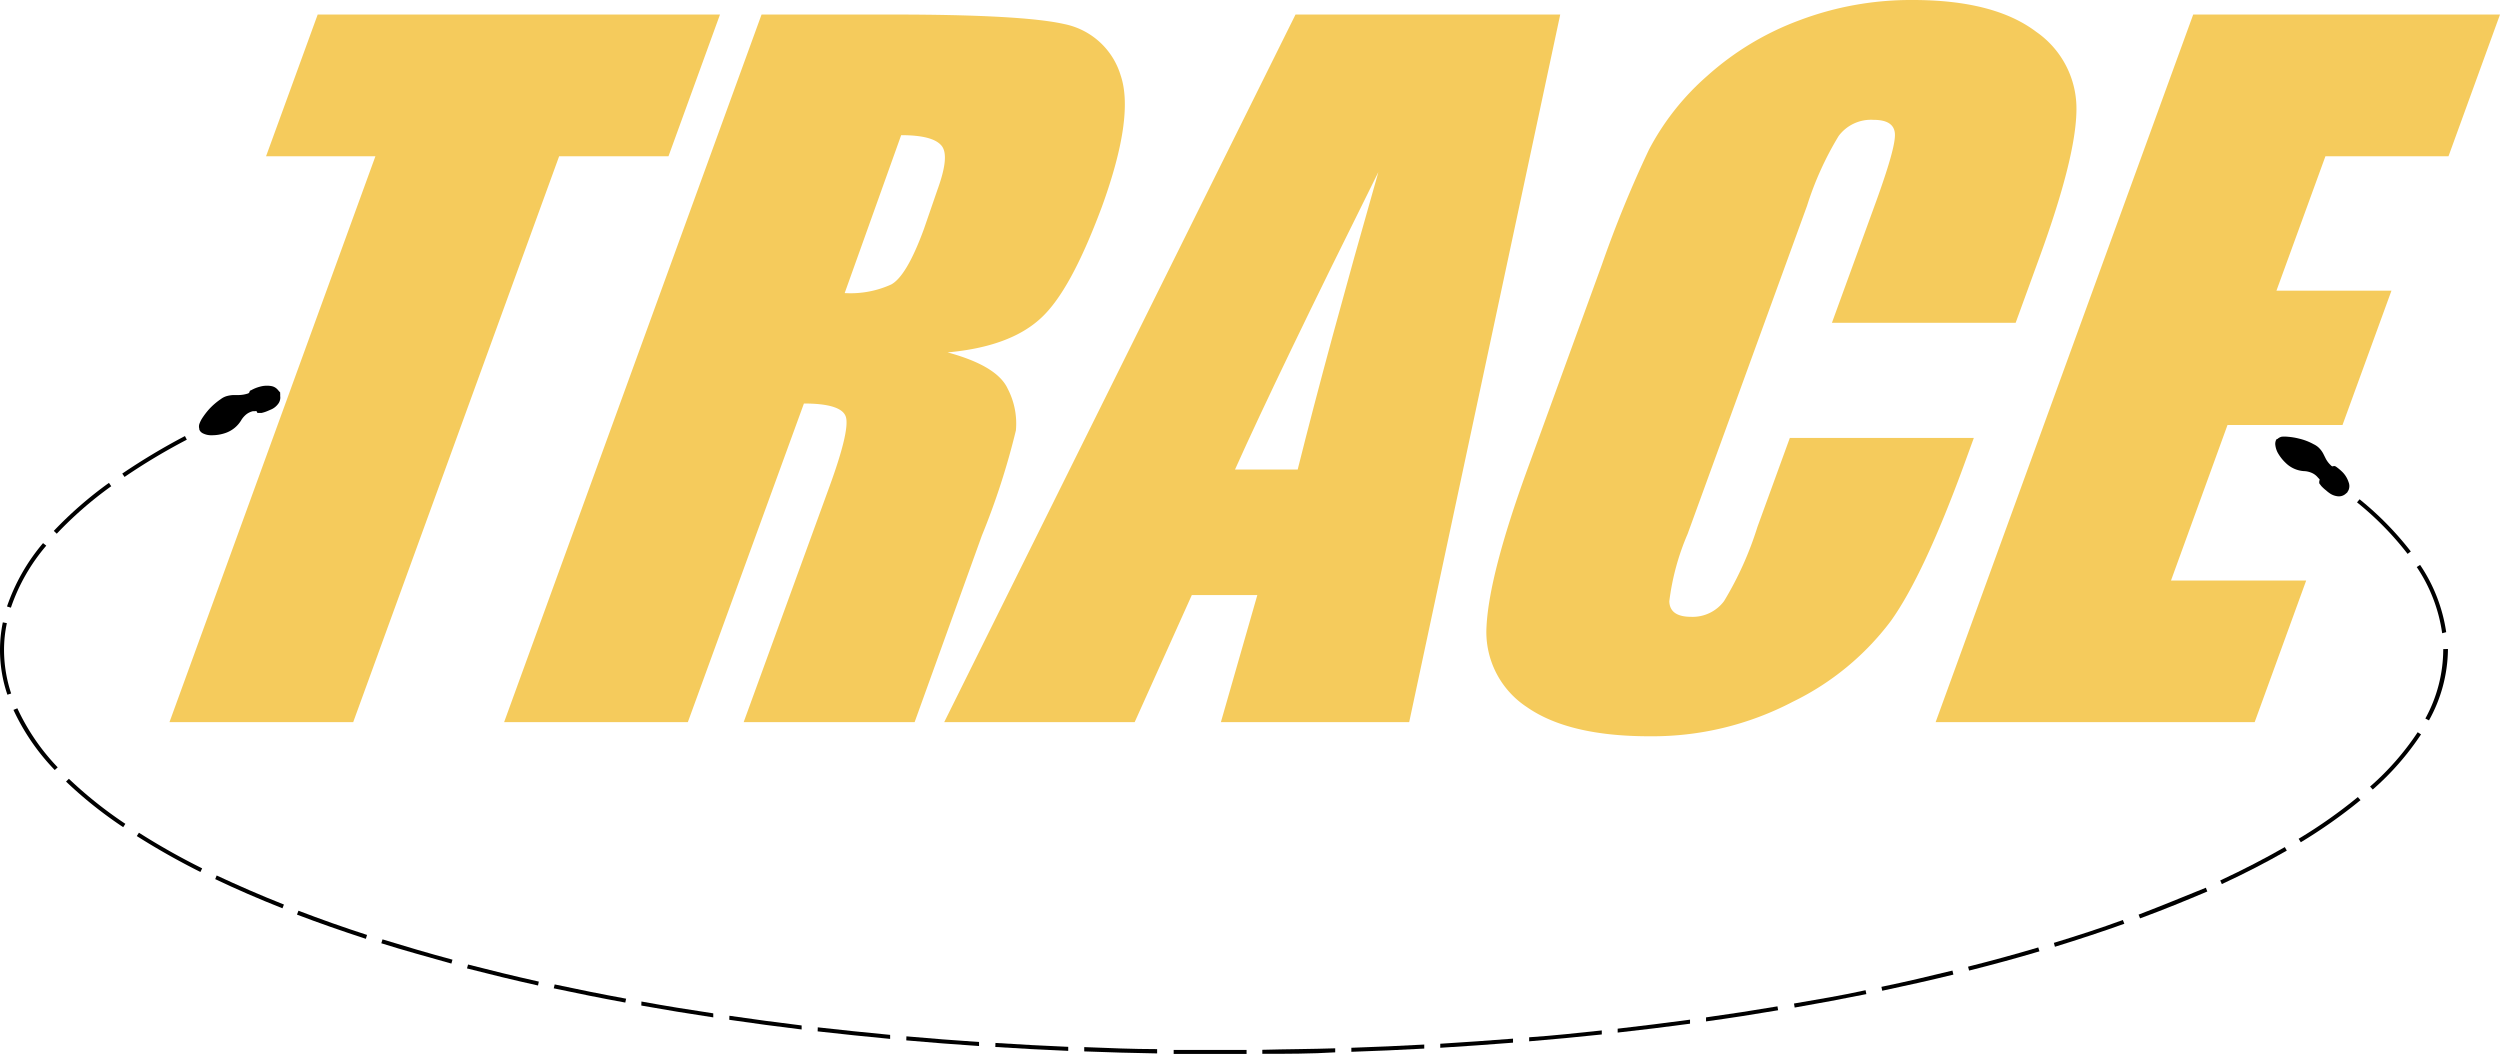 <svg xmlns="http://www.w3.org/2000/svg" viewBox="0 0 185.87 78.37"><defs><style>.cls-1{fill:#f5cb5c;}</style></defs><g id="Layer_2" data-name="Layer 2"><g id="Layer_1-2" data-name="Layer 1"><path d="M172.43,35.86a0,0,0,0,0,0,.07l.15.2a2.82,2.82,0,0,0,.36.33,2.43,2.43,0,0,0,.25.2,1.26,1.26,0,0,0,.56.23.76.76,0,0,0,.6-.14l.12-.1,0,0,.07-.07c0-.05.05-.09.07-.14a.78.78,0,0,0,0-.6,1.9,1.9,0,0,0-.43-.72,3.79,3.79,0,0,0-.54-.45c-.06,0-.11-.06-.17,0a.17.17,0,0,1-.16-.06,1.88,1.88,0,0,1-.39-.5l-.18-.36a1.75,1.75,0,0,0-.35-.47,1.41,1.41,0,0,0-.37-.25,4.24,4.24,0,0,0-1.09-.42,5,5,0,0,0-.86-.14,2.16,2.16,0,0,0-.44,0,.73.73,0,0,0-.31.17l0,0-.05,0-.06.1a.71.71,0,0,0-.05.29,1.65,1.65,0,0,0,.18.62,3.2,3.2,0,0,0,.6.77,2.12,2.12,0,0,0,1.43.61,1.6,1.6,0,0,1,.53.14,1.21,1.21,0,0,1,.42.32l.13.14a.08.08,0,0,1,0,.08A.49.49,0,0,0,172.43,35.86Z"/><path d="M19.14,30.7s0,0,.06,0l.25,0a2.47,2.47,0,0,0,.46-.15l.3-.13a1.3,1.3,0,0,0,.46-.38.77.77,0,0,0,.16-.6.9.9,0,0,0,0-.16v0l0-.1L20.67,29a.82.82,0,0,0-.52-.3,1.94,1.94,0,0,0-.83.05,2.7,2.7,0,0,0-.66.27c-.06,0-.1.06-.11.12a.18.18,0,0,1-.13.12,2.32,2.32,0,0,1-.63.11l-.4,0a2.19,2.19,0,0,0-.57.09,1.39,1.39,0,0,0-.4.21,5,5,0,0,0-.89.77,5.67,5.67,0,0,0-.52.69,2.09,2.09,0,0,0-.19.4.63.63,0,0,0,0,.36.08.08,0,0,0,0,0l0,.06.06.1a.58.58,0,0,0,.23.18,1.37,1.37,0,0,0,.63.13,3.12,3.12,0,0,0,1-.16,2.2,2.2,0,0,0,1.22-1,1.72,1.72,0,0,1,.36-.4,1.3,1.3,0,0,1,.49-.23l.18,0a.07.07,0,0,1,.08,0Z"/><polygon class="cls-1" points="12.6 53.69 26.26 53.69 41.57 11.62 49.7 11.62 53.53 1.08 23.62 1.08 19.78 11.62 27.91 11.62 12.6 53.69"/><path class="cls-1" d="M51.14,53.69,59.77,30c1.88,0,2.92.34,3.12,1s-.21,2.42-1.24,5.23L55.29,53.69H68L73,39.82A54.77,54.77,0,0,0,75.53,32a5.6,5.6,0,0,0-.61-3.1q-.78-1.7-4.47-2.7,4.64-.42,6.93-2.54c1.53-1.4,3-4.16,4.53-8.25q2.45-6.73,1.41-9.8a5.51,5.51,0,0,0-4.19-3.82Q76,1.08,66.3,1.08H56.62L37.48,53.69ZM67,10.05c1.58,0,2.57.26,3,.78s.3,1.62-.31,3.3l-1,2.9c-.85,2.32-1.66,3.7-2.43,4.12a7.29,7.29,0,0,1-3.46.64Z"/><path class="cls-1" d="M84.36,53.69l4.25-9.45h4.87l-2.71,9.45h14L116,1.08H96.32L70.2,53.69Zm18.12-40.9q-3.77,13.2-6,22.12H91.82Q94.94,27.94,102.48,12.79Z"/><path class="cls-1" d="M146,34.62l.75-2.06H133.07l-2.41,6.62a25,25,0,0,1-2.48,5.51,2.91,2.91,0,0,1-2.44,1.17c-1.06,0-1.61-.38-1.63-1.16a18.31,18.31,0,0,1,1.36-5l8.88-24.4a23.76,23.76,0,0,1,2.35-5.19,3,3,0,0,1,2.59-1.2c1,0,1.53.33,1.59,1s-.4,2.31-1.37,5L136.2,24h13.66l1.82-5q2.67-7.35,2.7-10.83a6.94,6.94,0,0,0-3-5.81Q148.26,0,142.21,0a23.46,23.46,0,0,0-8.43,1.51,21.35,21.35,0,0,0-6.86,4.14,19,19,0,0,0-4.32,5.47,86.63,86.63,0,0,0-3.49,8.52L113.52,35q-2.8,7.72-3,11.57a6.68,6.68,0,0,0,3,6q3.11,2.17,9.11,2.17a22.49,22.49,0,0,0,10.67-2.57,20.08,20.08,0,0,0,7.28-6Q143,42.79,146,34.62Z"/><polygon class="cls-1" points="163.06 1.08 143.91 53.69 167.63 53.69 171.46 43.16 161.41 43.16 165.61 31.6 174.16 31.6 177.8 21.61 169.25 21.61 172.89 11.62 182.04 11.62 185.87 1.08 163.06 1.08"/><path d="M3.44,40.57l-.24-.19A14.57,14.57,0,0,0,.52,45.09l.29.09A14.08,14.08,0,0,1,3.44,40.57Z"/><path d="M.51,46.33l-.3-.06A10.21,10.21,0,0,0,0,48.33a10.32,10.32,0,0,0,.55,3.32l.28-.09A10.36,10.36,0,0,1,.3,48.33,9.64,9.64,0,0,1,.51,46.33Z"/><path d="M13.89,32.69l-.14-.27a48.63,48.63,0,0,0-4.66,2.79l.17.25A46.06,46.06,0,0,1,13.89,32.69Z"/><path d="M10.17,62.16a54.26,54.26,0,0,0,4.73,2.67l.13-.27a51.12,51.12,0,0,1-4.7-2.65Z"/><path d="M16,65.36c1.55.74,3.23,1.47,5,2.17l.11-.28c-1.75-.69-3.41-1.42-5-2.16Z"/><path d="M1,52.78a16.34,16.34,0,0,0,3.07,4.47l.22-.2a16.15,16.15,0,0,1-3-4.39Z"/><path d="M4.91,58.11A31.13,31.13,0,0,0,9.16,61.5l.16-.25a31.16,31.16,0,0,1-4.2-3.35Z"/><path d="M8.1,35.9A29,29,0,0,0,4,39.47l.22.21a28.24,28.24,0,0,1,4.05-3.53Z"/><path d="M181.87,47a12,12,0,0,0-1.94-5l-.25.16a11.73,11.73,0,0,1,1.89,4.92Z"/><path d="M179,41.18l.24-.18a23.49,23.49,0,0,0-3.81-3.88l-.19.23A22.88,22.88,0,0,1,179,41.18Z"/><path d="M22.08,68c1.62.62,3.35,1.22,5.12,1.8l.09-.29c-1.77-.57-3.48-1.18-5.1-1.8Z"/><path d="M133.38,74.61l.05.3c1.8-.31,3.59-.65,5.33-1l-.06-.29C137,74,135.18,74.3,133.38,74.61Z"/><path d="M113.69,77.12l0,.3c1.81-.15,3.62-.32,5.4-.51l0-.3C117.3,76.8,115.49,77,113.69,77.12Z"/><path d="M152.7,70.1l.08.29c1.78-.55,3.51-1.12,5.16-1.71l-.11-.28C156.2,69,154.47,69.56,152.7,70.1Z"/><path d="M146.32,71.87l.08.29c1.79-.45,3.55-.93,5.23-1.43l-.09-.29C149.86,70.94,148.11,71.42,146.32,71.87Z"/><path d="M120.27,76.48l0,.29c1.8-.2,3.61-.42,5.38-.66l0-.3C123.89,76.05,122.08,76.27,120.27,76.48Z"/><path d="M126.84,75.64l0,.3c1.81-.25,3.61-.53,5.36-.83l-.05-.29C130.44,75.11,128.64,75.39,126.84,75.64Z"/><path d="M139.88,73.37l.06.29c1.8-.38,3.57-.78,5.29-1.2l-.07-.3C143.45,72.58,141.67,73,139.88,73.37Z"/><path d="M181.65,48.26v.07a10.75,10.75,0,0,1-1.33,5.09l.27.14A11.1,11.1,0,0,0,182,48.33v-.08Z"/><path d="M176.21,58.48l.2.22A20.39,20.39,0,0,0,180,54.6l-.25-.16A20.12,20.12,0,0,1,176.21,58.48Z"/><path d="M159,68l.11.28c1.76-.65,3.45-1.34,5-2L164,66C162.4,66.65,160.72,67.34,159,68Z"/><path d="M170.9,62.36l.16.26a38.35,38.35,0,0,0,4.44-3.13l-.2-.23A36.83,36.83,0,0,1,170.9,62.36Z"/><path d="M165.07,65.46l.12.27c1.73-.8,3.35-1.64,4.83-2.49l-.15-.26C168.4,63.82,166.79,64.66,165.07,65.46Z"/><path d="M100.47,77.9v.3c1.81-.06,3.63-.14,5.42-.24l0-.3C104.1,77.76,102.28,77.84,100.47,77.9Z"/><path d="M47.68,74.76c1.74.31,3.54.61,5.35.88l0-.3c-1.8-.27-3.6-.56-5.34-.88Z"/><path d="M54.22,75.82c1.76.26,3.57.5,5.38.72l0-.3c-1.8-.22-3.61-.46-5.37-.72Z"/><path d="M60.79,76.68c1.77.2,3.59.39,5.39.56l0-.3c-1.8-.17-3.61-.36-5.38-.56Z"/><path d="M107.08,77.6l0,.3c1.81-.11,3.63-.24,5.41-.38l0-.3C110.71,77.36,108.89,77.49,107.08,77.6Z"/><path d="M67.38,77.35c1.78.16,3.6.3,5.41.42l0-.3c-1.8-.12-3.62-.26-5.4-.42Z"/><path d="M41.17,73.48c1.73.37,3.52.73,5.32,1.06l.06-.29c-1.8-.33-3.59-.69-5.31-1.06Z"/><path d="M34.72,72c1.71.44,3.48.87,5.28,1.27l.06-.29c-1.79-.4-3.56-.83-5.26-1.27Z"/><path d="M93.85,78.05v.3c1.8,0,3.63,0,5.42-.11v-.3C97.48,78,95.66,78,93.85,78.05Z"/><path d="M28.35,70.13c1.67.53,3.42,1,5.21,1.51l.08-.29c-1.79-.48-3.54-1-5.2-1.51Z"/><path d="M80.61,78.17c1.79.07,3.61.12,5.42.15V78c-1.81,0-3.63-.08-5.42-.15Z"/><path d="M74,77.84c1.79.12,3.61.21,5.42.29v-.3c-1.8-.08-3.62-.17-5.41-.29Z"/><path d="M91,78.06c-1.25,0-2.5,0-3.74,0v.3c1.23,0,2.49,0,3.74,0h1.68v-.3Z"/></g></g></svg>